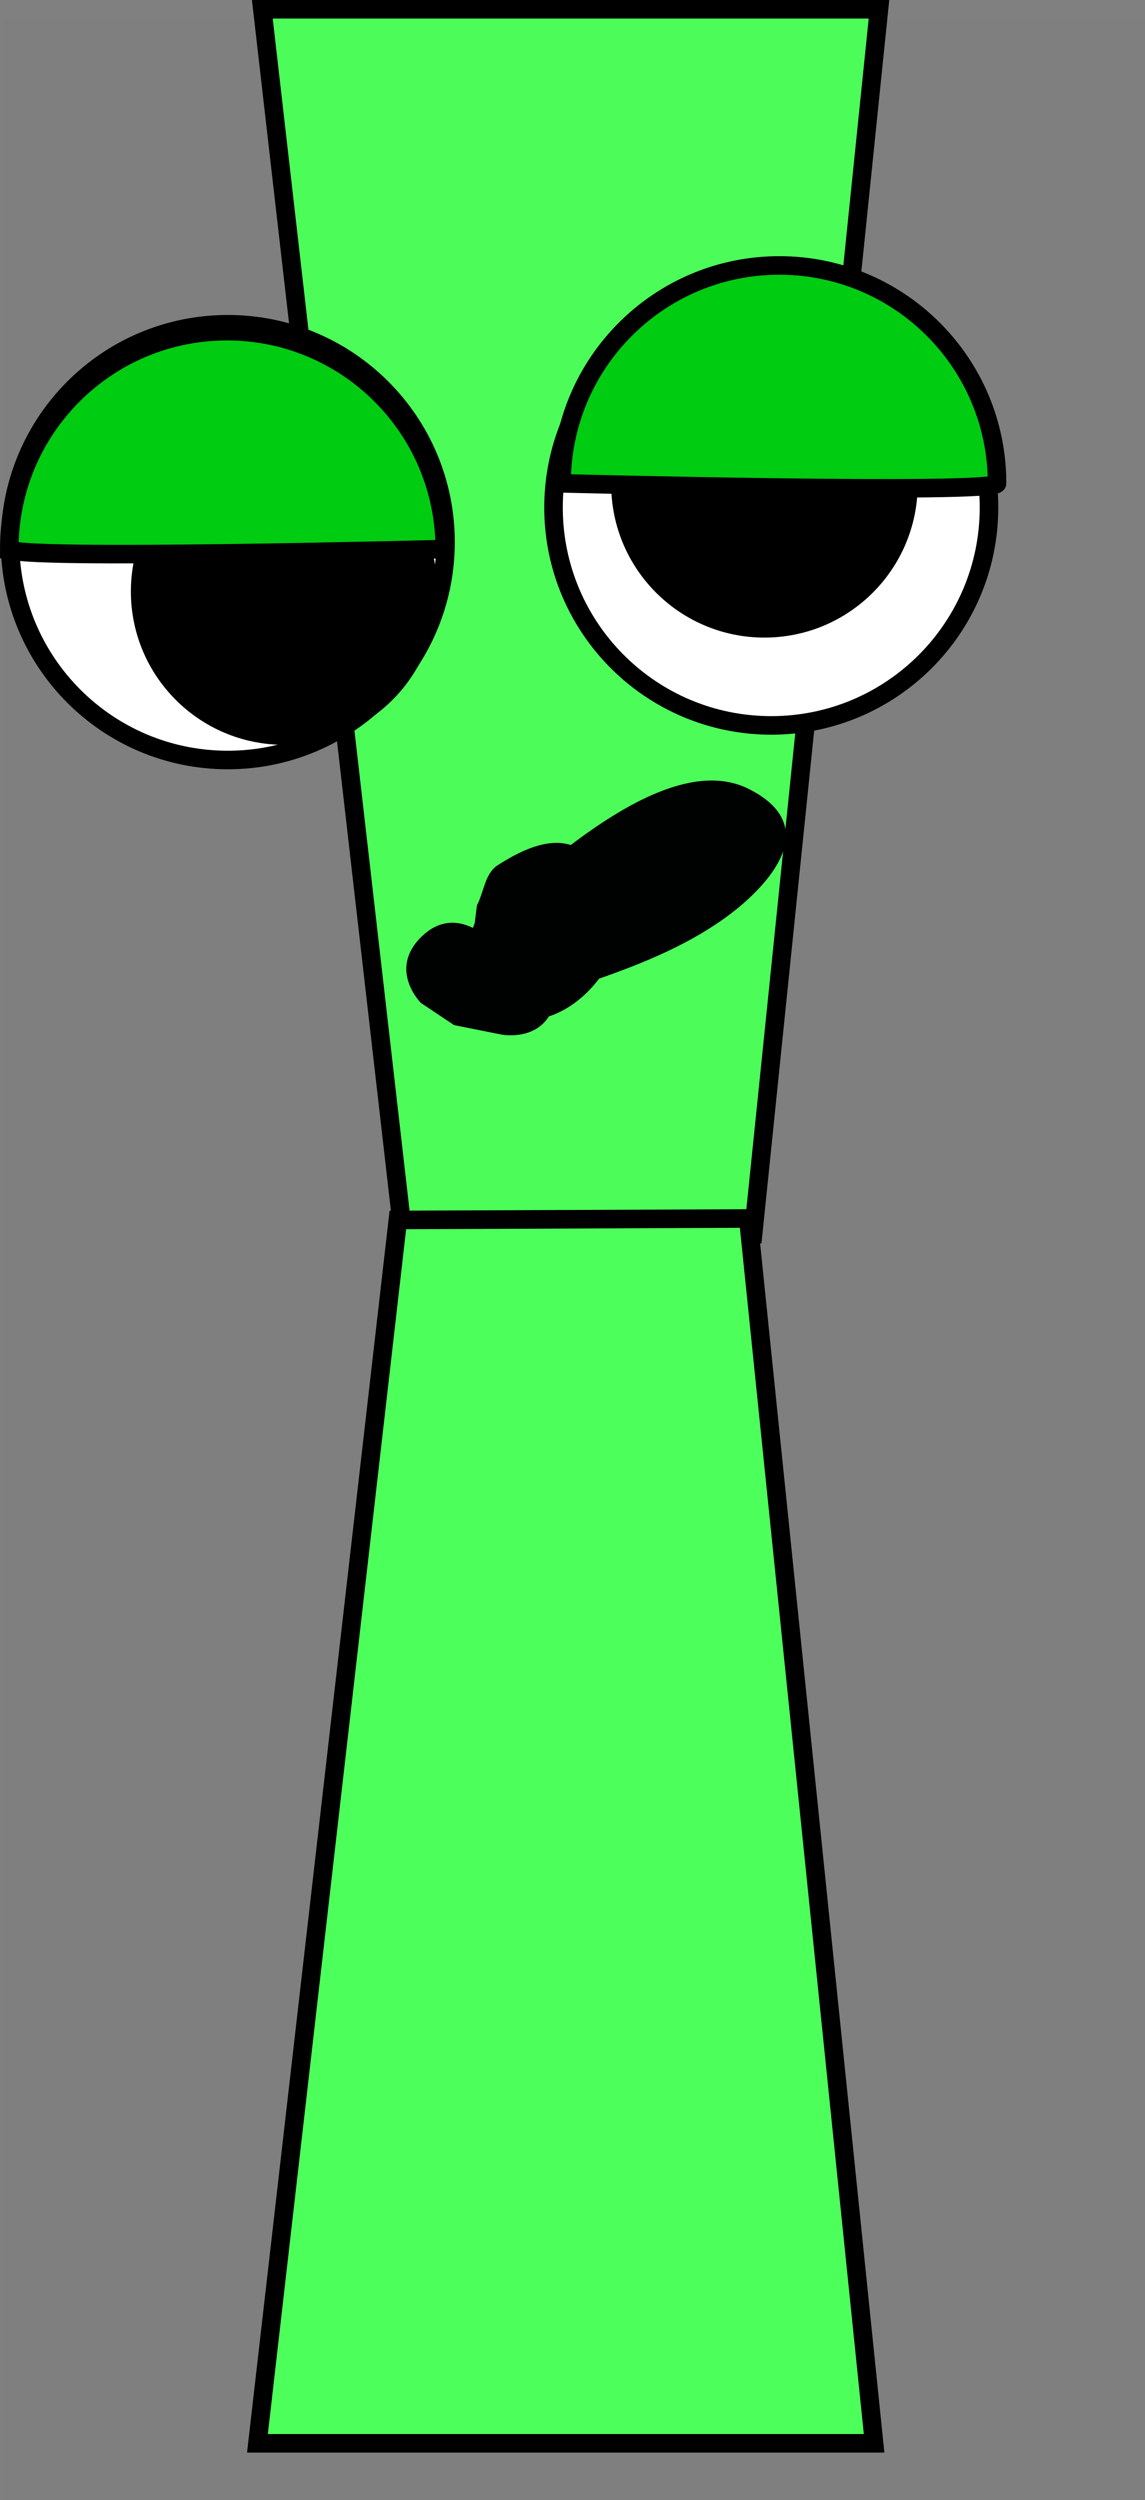 <svg version="1.1" xmlns="http://www.w3.org/2000/svg" xmlns:xlink="http://www.w3.org/1999/xlink" width="123.478" height="269.431" viewBox="0,0,123.478,269.431"><rect x="0" y="0" width="123.478" height="269.431" fill="#808080" stroke="none"/><g transform="translate(-178.987,-44.181)"><g data-paper-data="{&quot;isPaintingLayer&quot;:true}" fill-rule="nonzero" stroke-linejoin="miter" stroke-miterlimit="10" stroke-dasharray="" stroke-dashoffset="0" style="mix-blend-mode: normal"><path d="M273.777,45.181l-13.574,132l-37.783,-0.158l-15.143,-131.842z" data-paper-data="{&quot;index&quot;:null}" fill="#4dff5b" stroke="#000000" stroke-width="2" stroke-linecap="butt"/><path d="M179.284,313.613v-267.225h123.182v267.225z" fill-opacity="0.01" fill="#000000" stroke="none" stroke-width="0" stroke-linecap="butt"/><path d="M206.75,307.5l15.143,-131.842l37.783,-0.158l13.574,132z" fill="#4dff5b" stroke="#000000" stroke-width="2" stroke-linecap="butt"/><path d="M180.071,102.607c0,-12.968 10.513,-23.481 23.481,-23.481c12.968,0 23.481,10.513 23.481,23.481c0,12.968 -10.513,23.481 -23.481,23.481c-12.968,0 -23.481,-10.513 -23.481,-23.481z" fill="#ffffff" stroke="#000000" stroke-width="2" stroke-linecap="butt"/><path d="M193.101,107.923c0,-9.128 7.4,-16.528 16.528,-16.528c9.128,0 16.528,7.4 16.528,16.528c0,9.128 -7.4,16.528 -16.528,16.528c-9.128,0 -16.528,-7.4 -16.528,-16.528z" fill="#000000" stroke="none" stroke-width="0" stroke-linecap="butt"/><path d="M262.16,122.36c-12.968,0 -23.481,-10.513 -23.481,-23.481c0,-12.968 10.513,-23.481 23.481,-23.481c12.968,0 23.481,10.513 23.481,23.481c0,12.968 -10.513,23.481 -23.481,23.481z" data-paper-data="{&quot;index&quot;:null}" fill="#ffffff" stroke="#000000" stroke-width="2" stroke-linecap="butt"/><path d="M261.425,112.895c-9.128,0 -16.528,-7.4 -16.528,-16.528c0,-9.128 7.4,-16.528 16.528,-16.528c9.128,0 16.528,7.4 16.528,16.528c0,9.128 -7.4,16.528 -16.528,16.528z" data-paper-data="{&quot;index&quot;:null}" fill="#000000" stroke="none" stroke-width="0" stroke-linecap="butt"/><path d="M179.987,103.353c0,-12.968 10.513,-23.481 23.481,-23.481c12.968,0 23.481,10.513 23.481,23.481c0,0 -46.961,1.232 -46.961,0z" fill="#00cc11" stroke="#000000" stroke-width="2" stroke-linecap="butt"/><path d="M239.548,96.27c0,-12.968 10.513,-23.481 23.481,-23.481c12.968,0 23.481,10.513 23.481,23.481c0,1.214 -46.961,0 -46.961,0z" data-paper-data="{&quot;index&quot;:null}" fill="#00cc11" stroke="#000000" stroke-width="2" stroke-linecap="butt"/><path d="M255.898,137.833c0,0 -5.208,4.889 -13.687,8.941c-8.479,4.052 -15.463,4.527 -15.463,4.527" fill="none" stroke="#000000" stroke-width="2" stroke-linecap="round"/><path d="M224.373,145.198c2.114,-2.114 4.229,-1.7 5.587,-1.025c0.021,-0.019 0.042,-0.038 0.063,-0.057l-0,-0c0.017,-0.058 0.035,-0.116 0.053,-0.173c0.032,-0.101 0.068,-0.199 0.107,-0.294l0.234,-1.881c0.745,-1.445 0.866,-3.457 2.234,-4.335c2.295,-1.473 5.287,-3.001 7.887,-2.186c5.621,-4.236 13.353,-8.967 19.194,-6.04c8.742,4.381 0.877,11.308 -1.968,13.464c-4.147,3.142 -9.123,5.223 -14.168,6.98c-1.428,1.885 -3.327,3.39 -5.41,4.066c-1.695,2.648 -5.128,1.961 -5.128,1.961c-1.703,-0.341 -3.405,-0.681 -5.108,-1.022l-3.577,-2.389c0,0 -3.535,-3.536 0,-7.071z" fill="#000101" stroke="none" stroke-width="0.5" stroke-linecap="butt"/></g></g></svg>